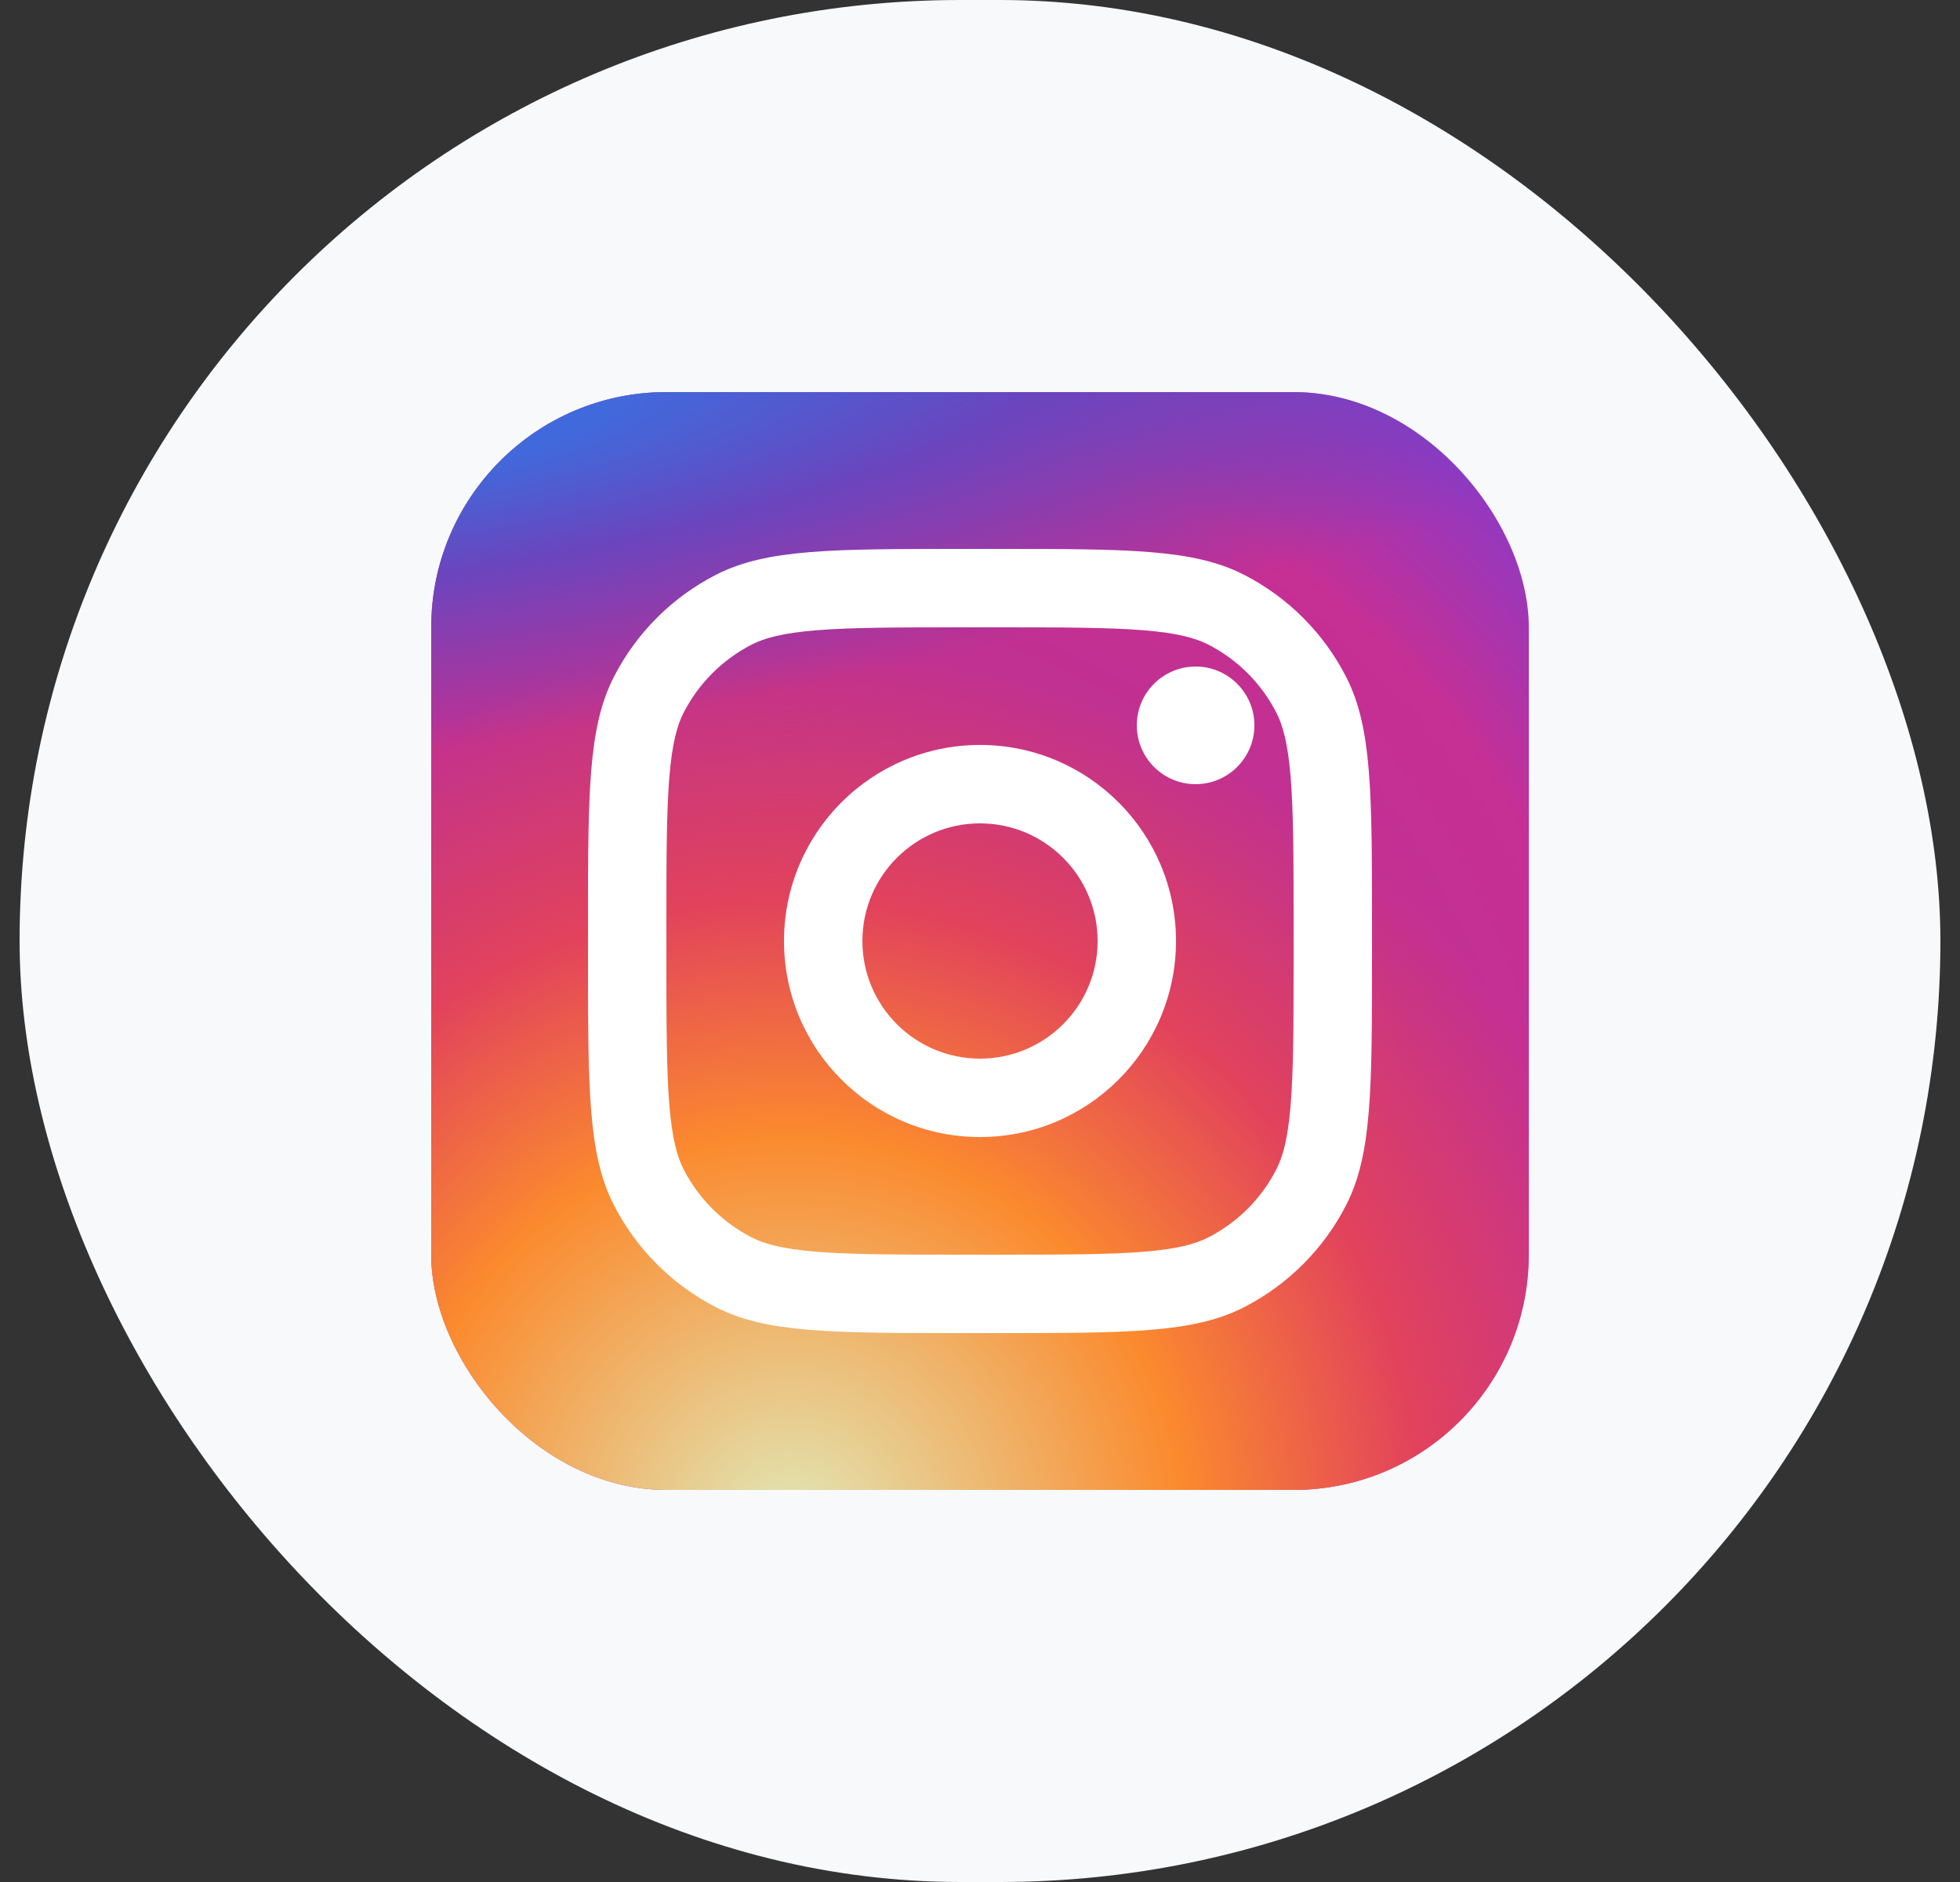<svg width="50" height="48" viewBox="0 0 50 48" fill="none" xmlns="http://www.w3.org/2000/svg">
<rect x="0" y="0" width="50" height="48" fill="#333333" stroke="none"/>
<rect x="0.5" width="49" height="48" rx="24" fill="#F7F9FA"/>
<rect x="11" y="10" width="28" height="28" rx="6" fill="url(#paint0_radial_194_7344)"/>
<rect x="11" y="10" width="28" height="28" rx="6" fill="url(#paint1_radial_194_7344)"/>
<rect x="11" y="10" width="28" height="28" rx="6" fill="url(#paint2_radial_194_7344)"/>
<path d="M32 18.5C32 19.328 31.328 20 30.5 20C29.672 20 29 19.328 29 18.5C29 17.672 29.672 17 30.5 17C31.328 17 32 17.672 32 18.5Z" fill="white"/>
<path fill-rule="evenodd" clip-rule="evenodd" d="M25 29C27.761 29 30 26.761 30 24C30 21.239 27.761 19 25 19C22.239 19 20 21.239 20 24C20 26.761 22.239 29 25 29ZM25 27C26.657 27 28 25.657 28 24C28 22.343 26.657 21 25 21C23.343 21 22 22.343 22 24C22 25.657 23.343 27 25 27Z" fill="white"/>
<path fill-rule="evenodd" clip-rule="evenodd" d="M15 23.6C15 20.24 15 18.559 15.654 17.276C16.229 16.147 17.147 15.229 18.276 14.654C19.559 14 21.24 14 24.6 14H25.4C28.76 14 30.441 14 31.724 14.654C32.853 15.229 33.771 16.147 34.346 17.276C35 18.559 35 20.24 35 23.6V24.4C35 27.76 35 29.441 34.346 30.724C33.771 31.853 32.853 32.771 31.724 33.346C30.441 34 28.76 34 25.4 34H24.6C21.24 34 19.559 34 18.276 33.346C17.147 32.771 16.229 31.853 15.654 30.724C15 29.441 15 27.76 15 24.4V23.6ZM24.6 16H25.4C27.113 16 28.278 16.002 29.178 16.075C30.055 16.147 30.503 16.277 30.816 16.436C31.569 16.82 32.181 17.431 32.564 18.184C32.723 18.497 32.853 18.945 32.925 19.822C32.998 20.722 33 21.887 33 23.6V24.4C33 26.113 32.998 27.278 32.925 28.178C32.853 29.055 32.723 29.503 32.564 29.816C32.181 30.569 31.569 31.18 30.816 31.564C30.503 31.723 30.055 31.853 29.178 31.925C28.278 31.998 27.113 32 25.4 32H24.6C22.887 32 21.722 31.998 20.822 31.925C19.945 31.853 19.497 31.723 19.184 31.564C18.431 31.18 17.82 30.569 17.436 29.816C17.277 29.503 17.147 29.055 17.075 28.178C17.002 27.278 17 26.113 17 24.4V23.6C17 21.887 17.002 20.722 17.075 19.822C17.147 18.945 17.277 18.497 17.436 18.184C17.82 17.431 18.431 16.82 19.184 16.436C19.497 16.277 19.945 16.147 20.822 16.075C21.722 16.002 22.887 16 24.6 16Z" fill="white"/>
<defs>
<radialGradient id="paint0_radial_194_7344" cx="0" cy="0" r="1" gradientUnits="userSpaceOnUse" gradientTransform="translate(21 31) rotate(-55.376) scale(25.52)">
<stop stop-color="#B13589"/>
<stop offset="0.793" stop-color="#C62F94"/>
<stop offset="1" stop-color="#8A3AC8"/>
</radialGradient>
<radialGradient id="paint1_radial_194_7344" cx="0" cy="0" r="1" gradientUnits="userSpaceOnUse" gradientTransform="translate(20 39) rotate(-65.136) scale(22.594)">
<stop stop-color="#E0E8B7"/>
<stop offset="0.445" stop-color="#FB8A2E"/>
<stop offset="0.715" stop-color="#E2425C"/>
<stop offset="1" stop-color="#E2425C" stop-opacity="0"/>
</radialGradient>
<radialGradient id="paint2_radial_194_7344" cx="0" cy="0" r="1" gradientUnits="userSpaceOnUse" gradientTransform="translate(9.5 11) rotate(-8.13) scale(38.891 8.318)">
<stop offset="0.157" stop-color="#406ADC"/>
<stop offset="0.468" stop-color="#6A45BE"/>
<stop offset="1" stop-color="#6A45BE" stop-opacity="0"/>
</radialGradient>
</defs>
</svg>
